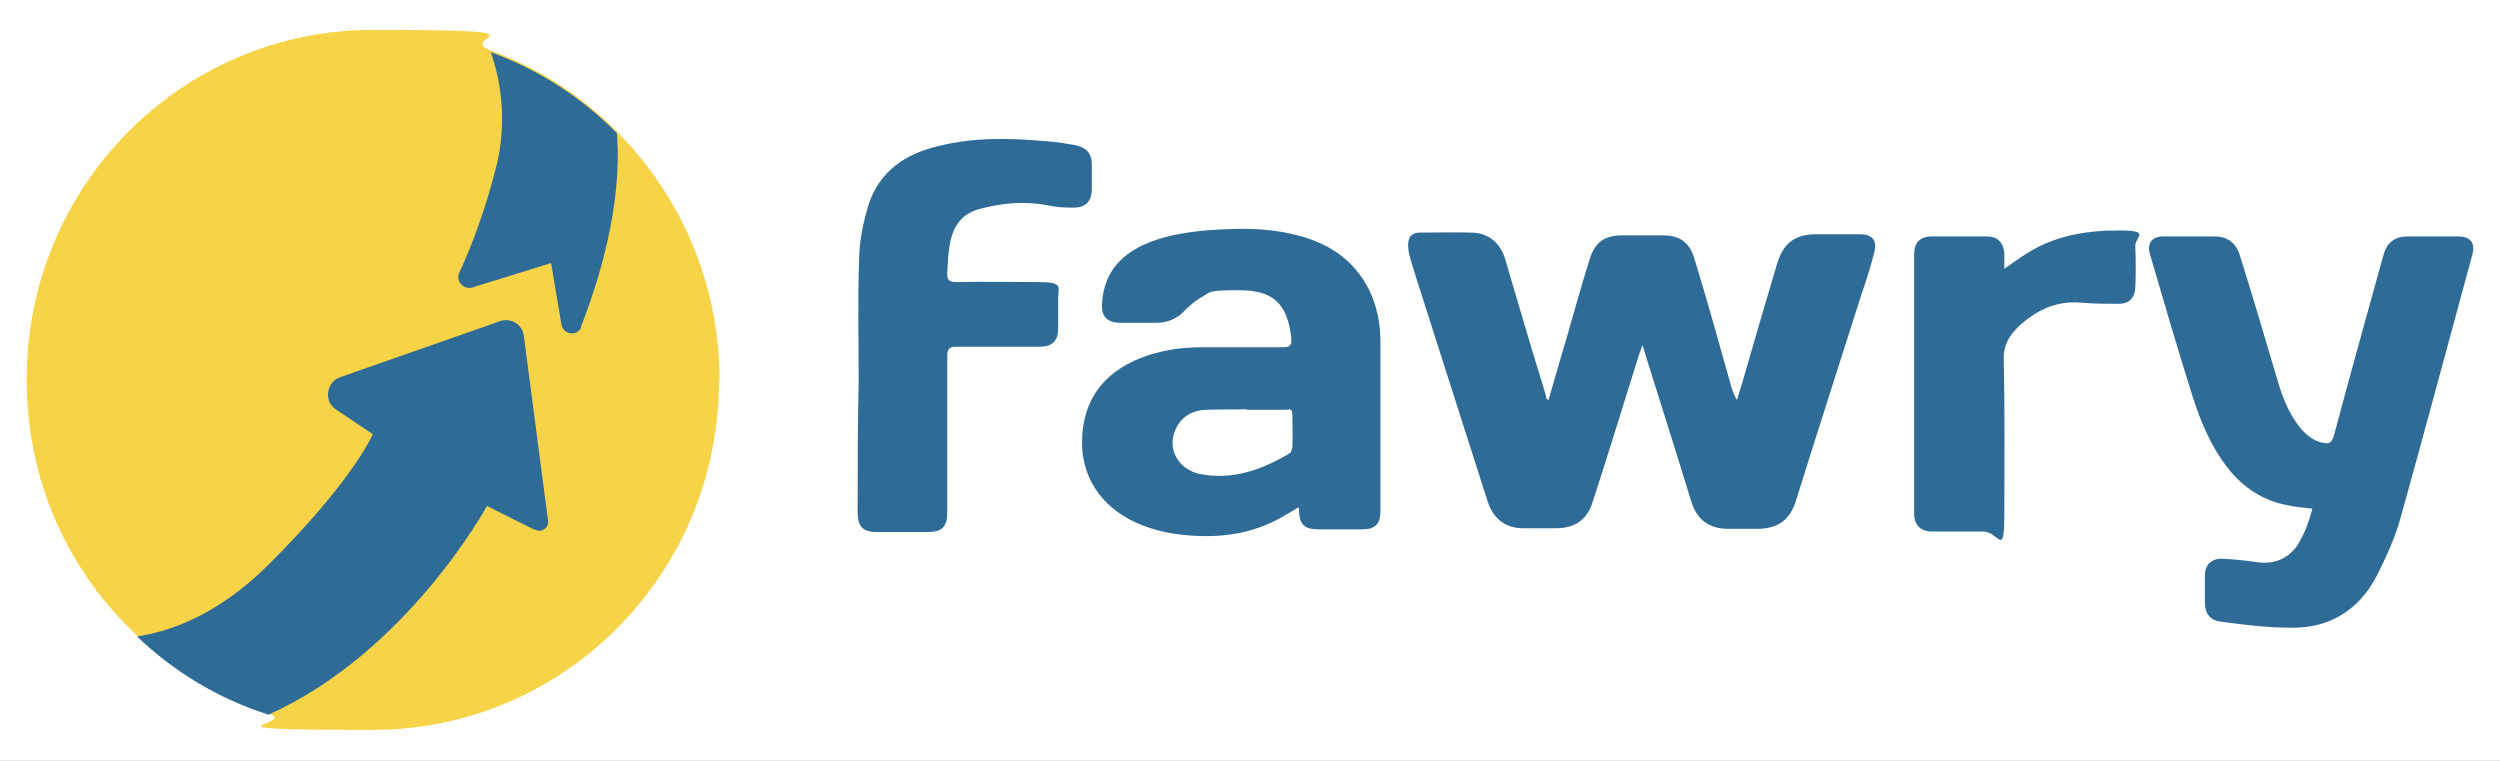 <?xml version="1.0" encoding="UTF-8"?>
<svg id="Layer_2" data-name="Layer 2" xmlns="http://www.w3.org/2000/svg" version="1.1" viewBox="270 430 460 140">
  <rect x="270" y="430" width="460" height="140" fill="#333333" stroke="none"/>
  <defs>
    <style>
      .cls-1 {
        fill: #f7d347;
      }

      .cls-1, .cls-2, .cls-3 {
        stroke-width: 0px;
      }

      .cls-2 {
        fill: #2e6c97;
      }

      .cls-4 {
        fill: none;
        stroke: #f2f3f5;
      }

      .cls-3 {
        fill: #fff;
      }
    </style>
  </defs>
  <rect class="cls-3" x="215.9" y="376.6" width="568.2" height="246.7" rx="59" ry="59"/>
  <path class="cls-2" d="M554.9,503.7c1.1-3.7,2.1-7.4,3.3-11.3,1.4-4.9,2.7-9.6,4.2-14.4,1-3.4,2.7-4.7,6.2-4.7h7.3c3.2,0,5,1.3,5.9,4.4,2.4,7.8,4.6,15.8,6.8,23.6.2.7.5,1.5,1,2.3.4-1.2.7-2.4,1.1-3.6,2-7,4.1-14.1,6.2-21.2,1.2-4.1,3.3-5.7,7.4-5.7h7.9c2.2,0,3.2,1,2.7,3.2-.7,2.8-1.6,5.6-2.5,8.2-4,12.6-8.1,25.3-12,37.8-1.1,3.4-3.3,4.9-6.7,5h-5.8c-3.4,0-5.7-1.7-6.7-5-2.7-8.9-5.6-17.9-8.4-26.9-.1-.5-.3-.9-.6-1.9-.3.8-.4,1.2-.6,1.7-2.8,8.9-5.6,18.1-8.5,27-1,3.4-3.3,5-6.8,5h-6c-3.3,0-5.4-1.7-6.5-4.7-4.4-13.7-8.7-27.3-13.1-41-.4-1.4-.9-2.8-1.3-4.3-.2-.7-.3-1.4-.3-2.2,0-1.4.7-2.2,2.1-2.2,3.3,0,6.5-.1,9.7,0,3,.1,5.1,1.9,6,4.7,2.4,8.1,4.7,16.1,7.2,24.1.1.5.3.9.4,1.4,0,.4,0,.4.2.4Z"/>
  <path class="cls-2" d="M509,523.3c-.8.5-1.5.9-2.2,1.3-5.1,3.2-10.8,4.3-16.7,4-3.9-.2-7.5-.8-11.2-2.5-6.5-3-10-8.6-9.8-15.2.2-7.4,4-12.3,10.7-15,3.6-1.4,7.3-2,11.2-2h15.1c1.3,0,1.6-.4,1.5-1.7-.7-6.3-3.3-8.8-9.6-8.8s-5,.3-7.3,1.5c-.8.5-1.6,1.2-2.4,1.9-1.5,1.8-3.4,2.6-5.6,2.6h-6.5c-2.6,0-3.7-1.3-3.4-3.9.4-5.1,3.1-8.3,7.5-10.4,3.7-1.7,7.5-2.3,11.5-2.7,5.5-.4,11-.6,16.5.8,5.9,1.4,10.7,4.4,13.6,10.1,1.5,3.1,2.1,6.3,2.1,9.7v31c0,2.5-1,3.4-3.4,3.4h-7.9c-2.7,0-3.6-.8-3.7-3.6,0-.1,0-.3-.2-.7ZM499.3,505.3c-2.5.1-5,0-7.4.1-2.5.1-4.5,1.2-5.6,3.6-1.6,3.5.4,7.3,4.4,8.2,6,1.2,11.4-.7,16.6-3.8.3-.2.5-.8.5-1.3.1-1.8,0-3.6,0-5.4s-.4-1.3-1.3-1.3c-2.4,0-4.7,0-7.1,0Z"/>
  <path class="cls-2" d="M695.5,523.6c-1.6-.2-3.1-.3-4.4-.6-4.6-.8-8.3-3.2-11.2-6.9-3.2-4.1-5.1-8.8-6.6-13.6-2.7-8.6-5.2-17.1-7.7-25.7-.6-2,.3-3.3,2.5-3.3h9.3c2.5,0,4.1,1.2,4.8,3.7,2.4,7.6,4.6,15.2,6.9,22.9.9,3.1,2.1,6.1,4.2,8.7,1.1,1.3,2.5,2.4,4.2,2.7,1,.2,1.5,0,1.9-1.2,2.7-10.1,5.5-20.2,8.3-30.3.3-1,.6-2.2.9-3.2.6-2.2,2.1-3.3,4.4-3.3h9.2c2.4,0,3.3,1.2,2.7,3.4-4.4,16.1-8.7,32.3-13.2,48.4-1,3.7-2.7,7.3-4.4,10.7-3.3,6.3-8.7,9.6-15.7,9.5-4.3,0-8.6-.5-12.8-1.1-2.1-.2-3.1-1.4-3.1-3.6v-4.9c0-1.9,1.1-3.1,3.1-3.1,2,.1,4.2.3,6.2.6,3,.5,5.5-.3,7.4-2.6,1.4-2,2.4-4.5,3.1-7.3Z"/>
  <path class="cls-2" d="M428,500.4c0-7.8-.2-15.6.1-23.4.1-3.1.8-6.3,1.7-9.3,2-6.2,6.8-9.4,12.8-10.8,6.6-1.7,13.4-1.5,20.1-.9,1.7.1,3.4.4,5.1.7,2.1.4,3.1,1.5,3.1,3.7v4.5c-.1,2.2-1.1,3.3-3.4,3.3s-3.1-.1-4.6-.4c-4.1-.8-8.1-.5-12.1.5-3.9.9-5.7,3.3-6.2,7.8-.2,1.3-.2,2.8-.3,4.1-.1,1.2.3,1.7,1.6,1.7,5-.1,10.1,0,15.1,0s3.6.9,3.7,3.6v5c0,2.2-1.1,3.3-3.4,3.3h-15.4c-1.2,0-1.6.4-1.6,1.7v28.6c0,2.9-.9,3.8-3.8,3.8h-9c-2.7,0-3.7-.9-3.7-3.7,0-8.1,0-15.9.2-23.7Z"/>
  <path class="cls-2" d="M638.7,479.5c1.5-1,2.7-1.9,3.8-2.6,5.3-3.5,11.2-4.5,17.4-4.5s2.8,1.2,3,3c.1,2.5.1,5.1,0,7.5-.1,1.9-1.1,3-3.1,3s-4.6,0-6.8-.2c-4.5-.4-8.1,1.2-11.5,4.3-2,1.9-3,3.8-2.8,6.7.2,9.1.1,18.2.1,27.3s-.9,3.8-3.9,3.8h-9.4c-2.1,0-3.3-1.2-3.3-3.3v-47.7c0-2.2,1.1-3.3,3.3-3.3h10.1c2,0,3.1,1.2,3.2,3.2v2.9Z"/>
  <path class="cls-1" d="M402.3,500c0,35.6-28.5,64.3-63.7,64.3s-13.2-1-19.2-3c-9.1-2.9-17.3-7.8-24.2-14.4-12.6-11.7-20.3-28.4-20.3-47.1,0-35.6,28.5-64.3,63.7-64.3s14.9,1.3,21.7,3.8c8.8,3.2,16.7,8.3,23.2,14.9,11.7,11.8,18.9,27.9,18.9,45.7Z"/>
  <path class="cls-2" d="M368.2,527.4l-8.6-4.3s-14.6,26.9-40.2,38.4c-9.1-2.9-17.3-7.8-24.2-14.4,5.6-.8,14.7-3.7,24.2-13.2,15.6-15.5,19.2-24,19.2-24l-6.7-4.5c-2.4-1.5-1.9-5.1.7-6l29.4-10.3c2-.7,4.2.6,4.4,2.8l4.4,33.6c.4,1.5-1.1,2.7-2.5,1.9Z"/>
  <path class="cls-2" d="M377,490.1c-.7,1.9-3.4,1.5-3.7-.4l-1.9-11.3-14.5,4.5c-1.6.5-3.1-1.2-2.4-2.7,1.9-4.1,4.7-11,6.9-19.9,2-8.4.6-15.9-1.1-20.7,8.8,3.2,16.7,8.3,23.2,14.9,1.1,13.4-3.5,27.7-6.6,35.6Z"/>
  <rect class="cls-4" x="215.9" y="376.6" width="568.2" height="246.7" rx="59" ry="59"/>
</svg>